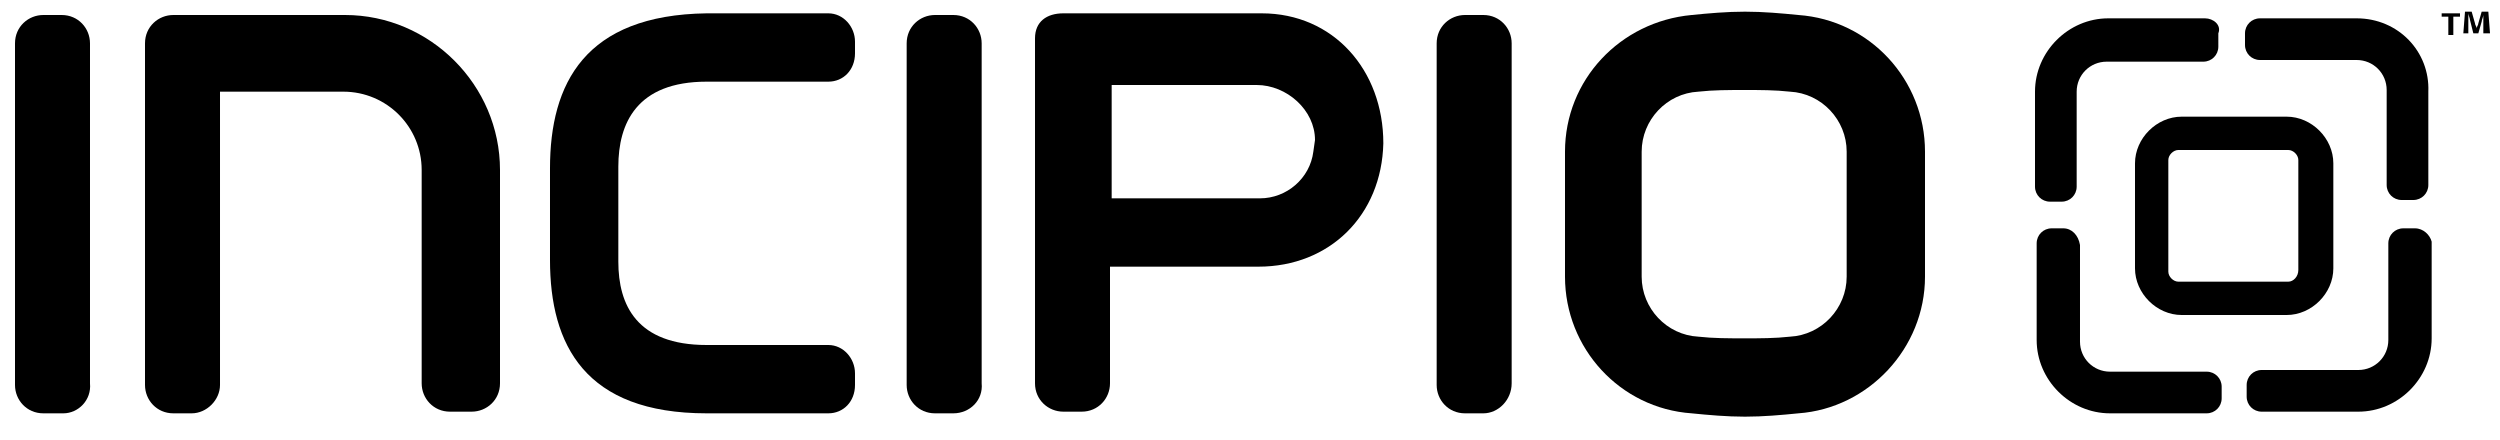 <?xml version="1.0" encoding="utf-8"?>
<!-- Generator: Adobe Illustrator 24.3.0, SVG Export Plug-In . SVG Version: 6.00 Build 0)  -->
<svg version="1.1" id="Layer_1" xmlns="http://www.w3.org/2000/svg" xmlns:xlink="http://www.w3.org/1999/xlink" x="0px" y="0px"
	 width="150" height="26.4" viewBox="0 0 150 26.4" style="enable-background:new 0 0 150 26.4;" xml:space="preserve">
<style type="text/css">
	.st0{fill:#231F20;}
</style>
<desc>Created with Sketch.</desc>
<path className="st0" d="M93.9,9.1v7.5c0,4.3,3.3,7.9,7.6,8.2c1,0.1,2.1,0.2,3.2,0.2c1.1,0,2.2-0.1,3.2-0.2c4.2-0.3,7.6-3.9,7.6-8.2V9.1
	c0-4.3-3.3-7.9-7.6-8.2c-1-0.1-2.1-0.2-3.2-0.2c-1.1,0-2.2,0.1-3.2,0.2C97.2,1.3,93.9,4.8,93.9,9.1z M107.4,5.5
	c1.9,0.1,3.4,1.7,3.4,3.6v7.5c0,1.9-1.5,3.5-3.4,3.6c-0.9,0.1-1.8,0.1-2.7,0.1c-1,0-1.9,0-2.8-0.1c-1.9-0.1-3.4-1.7-3.4-3.6V9.1
	c0-1.9,1.5-3.5,3.4-3.6c0.9-0.1,1.8-0.1,2.8-0.1C105.6,5.4,106.5,5.4,107.4,5.5z"/>
<path className="st0" d="M3.8,24.8H2.6c-1,0-1.7-0.8-1.7-1.7V2.6c0-1,0.8-1.7,1.7-1.7h1.1c1,0,1.7,0.8,1.7,1.7v20.4
	C5.5,24,4.7,24.8,3.8,24.8z"/>
<path className="st0" d="M11.5,24.8h-1.1c-1,0-1.7-0.8-1.7-1.7V2.6c0-1,0.8-1.7,1.7-1.7h10.3c5.1,0,9.3,4.2,9.3,9.3V23
	c0,1-0.8,1.7-1.7,1.7H27c-1,0-1.7-0.8-1.7-1.7V10.2c0-2.6-2.1-4.7-4.7-4.7h-7.4v17.6C13.2,24,12.4,24.8,11.5,24.8z"/>
<path className="st0" d="M37.1,15.7c0,2.6,1.1,5,5.3,5h7.3c0.9,0,1.6,0.8,1.6,1.7v0.7c0,1-0.7,1.7-1.6,1.7h-7.3c-7.3,0-9.4-4.1-9.4-9.2
	v-5.5c0-5.1,2.1-9.2,9.4-9.3h7.3c0.9,0,1.6,0.8,1.6,1.7v0.7c0,1-0.7,1.7-1.6,1.7h-7.3c-4.2,0-5.3,2.5-5.3,5.1V15.7z"/>
<path className="st0" d="M57.2,24.8h-1.1c-1,0-1.7-0.8-1.7-1.7V2.6c0-1,0.8-1.7,1.7-1.7h1.1c1,0,1.7,0.8,1.7,1.7v20.4
	C59,24,58.2,24.8,57.2,24.8z"/>
<path className="st0" d="M89,24.8h-1.1c-1,0-1.7-0.8-1.7-1.7V2.6c0-1,0.8-1.7,1.7-1.7H89c1,0,1.7,0.8,1.7,1.7v20.4
	C90.7,24,89.9,24.8,89,24.8z"/>
<path className="st0" d="M75.7,0.8h-8.9h0h-3c-1,0-1.7,0.5-1.7,1.5v13.6l0,0v7.1c0,1,0.8,1.7,1.7,1.7h1.1c1,0,1.7-0.8,1.7-1.7v-7h8.9
	c4.3,0,7.4-3.1,7.5-7.4V8.6C83,4.2,80,0.8,75.7,0.8z M78.8,9.1c-0.2,1.6-1.6,2.8-3.2,2.8h-8.9V5.2l0-0.1h8.7c1.8,0,3.5,1.5,3.5,3.3
	L78.8,9.1z"/>
<g>
	<g>
		<path className="st0" d="M132.3,1.1h-5.8c-2.4,0-4.4,2-4.4,4.4v5.7c0,0.5,0.4,0.9,0.9,0.9h0.7c0.5,0,0.9-0.4,0.9-0.9V5.5
			c0-1,0.8-1.8,1.8-1.8h5.8c0.5,0,0.9-0.4,0.9-0.9V2C133.3,1.5,132.8,1.1,132.3,1.1L132.3,1.1z"/>
	</g>
	<g>
		<path className="st0" d="M141.4,1.1h-5.8c-0.5,0-0.9,0.4-0.9,0.9v0.7c0,0.5,0.4,0.9,0.9,0.9h5.8c1,0,1.8,0.8,1.8,1.8v5.7
			c0,0.5,0.4,0.9,0.9,0.9h0.7c0.5,0,0.9-0.4,0.9-0.9V5.5C145.8,3.1,143.9,1.1,141.4,1.1L141.4,1.1z"/>
	</g>
</g>
<g>
	<g>
		<path className="st0" d="M144.9,13.7h-0.7c-0.5,0-0.9,0.4-0.9,0.9v5.8c0,1-0.8,1.8-1.8,1.8h-5.8c-0.5,0-0.9,0.4-0.9,0.9v0.7
			c0,0.5,0.4,0.9,0.9,0.9h5.8c2.4,0,4.4-2,4.4-4.4v-5.8C145.8,14.1,145.4,13.7,144.9,13.7L144.9,13.7z"/>
	</g>
	<g>
		<path className="st0" d="M123.8,13.7h-0.7c-0.5,0-0.9,0.4-0.9,0.9v5.8c0,2.4,2,4.4,4.4,4.4h5.8c0.5,0,0.9-0.4,0.9-0.9v-0.7
			c0-0.5-0.4-0.9-0.9-0.9h-5.8c-1,0-1.8-0.8-1.8-1.8v-5.8C124.7,14.1,124.3,13.7,123.8,13.7L123.8,13.7z"/>
	</g>
</g>
<path className="st0" d="M137.2,7h-6.3c-1.5,0-2.8,1.3-2.8,2.8v6.3c0,1.5,1.3,2.8,2.8,2.8h6.3c1.5,0,2.8-1.3,2.8-2.8V9.8
	C140,8.3,138.7,7,137.2,7z M137.3,16.9h-6.6c-0.3,0-0.6-0.3-0.6-0.6V9.6c0-0.3,0.3-0.6,0.6-0.6h6.6c0.3,0,0.6,0.3,0.6,0.6v6.6
	C137.9,16.6,137.6,16.9,137.3,16.9z"/>
<path className="st0" d="M147.6,0.8V1h-0.4v1.1h-0.3V1h-0.4V0.8H147.6z M149,2.1l0-0.8c0-0.1,0-0.2,0-0.4h0c0,0.1-0.1,0.3-0.1,0.4
	l-0.2,0.7h-0.3l-0.2-0.8c0-0.1-0.1-0.3-0.1-0.4h0c0,0.1,0,0.3,0,0.4l0,0.8h-0.3l0.1-1.3h0.4l0.2,0.7c0,0.1,0.1,0.2,0.1,0.3h0
	c0-0.1,0.1-0.2,0.1-0.3l0.2-0.7h0.4l0.1,1.3H149z"/>
</svg>
